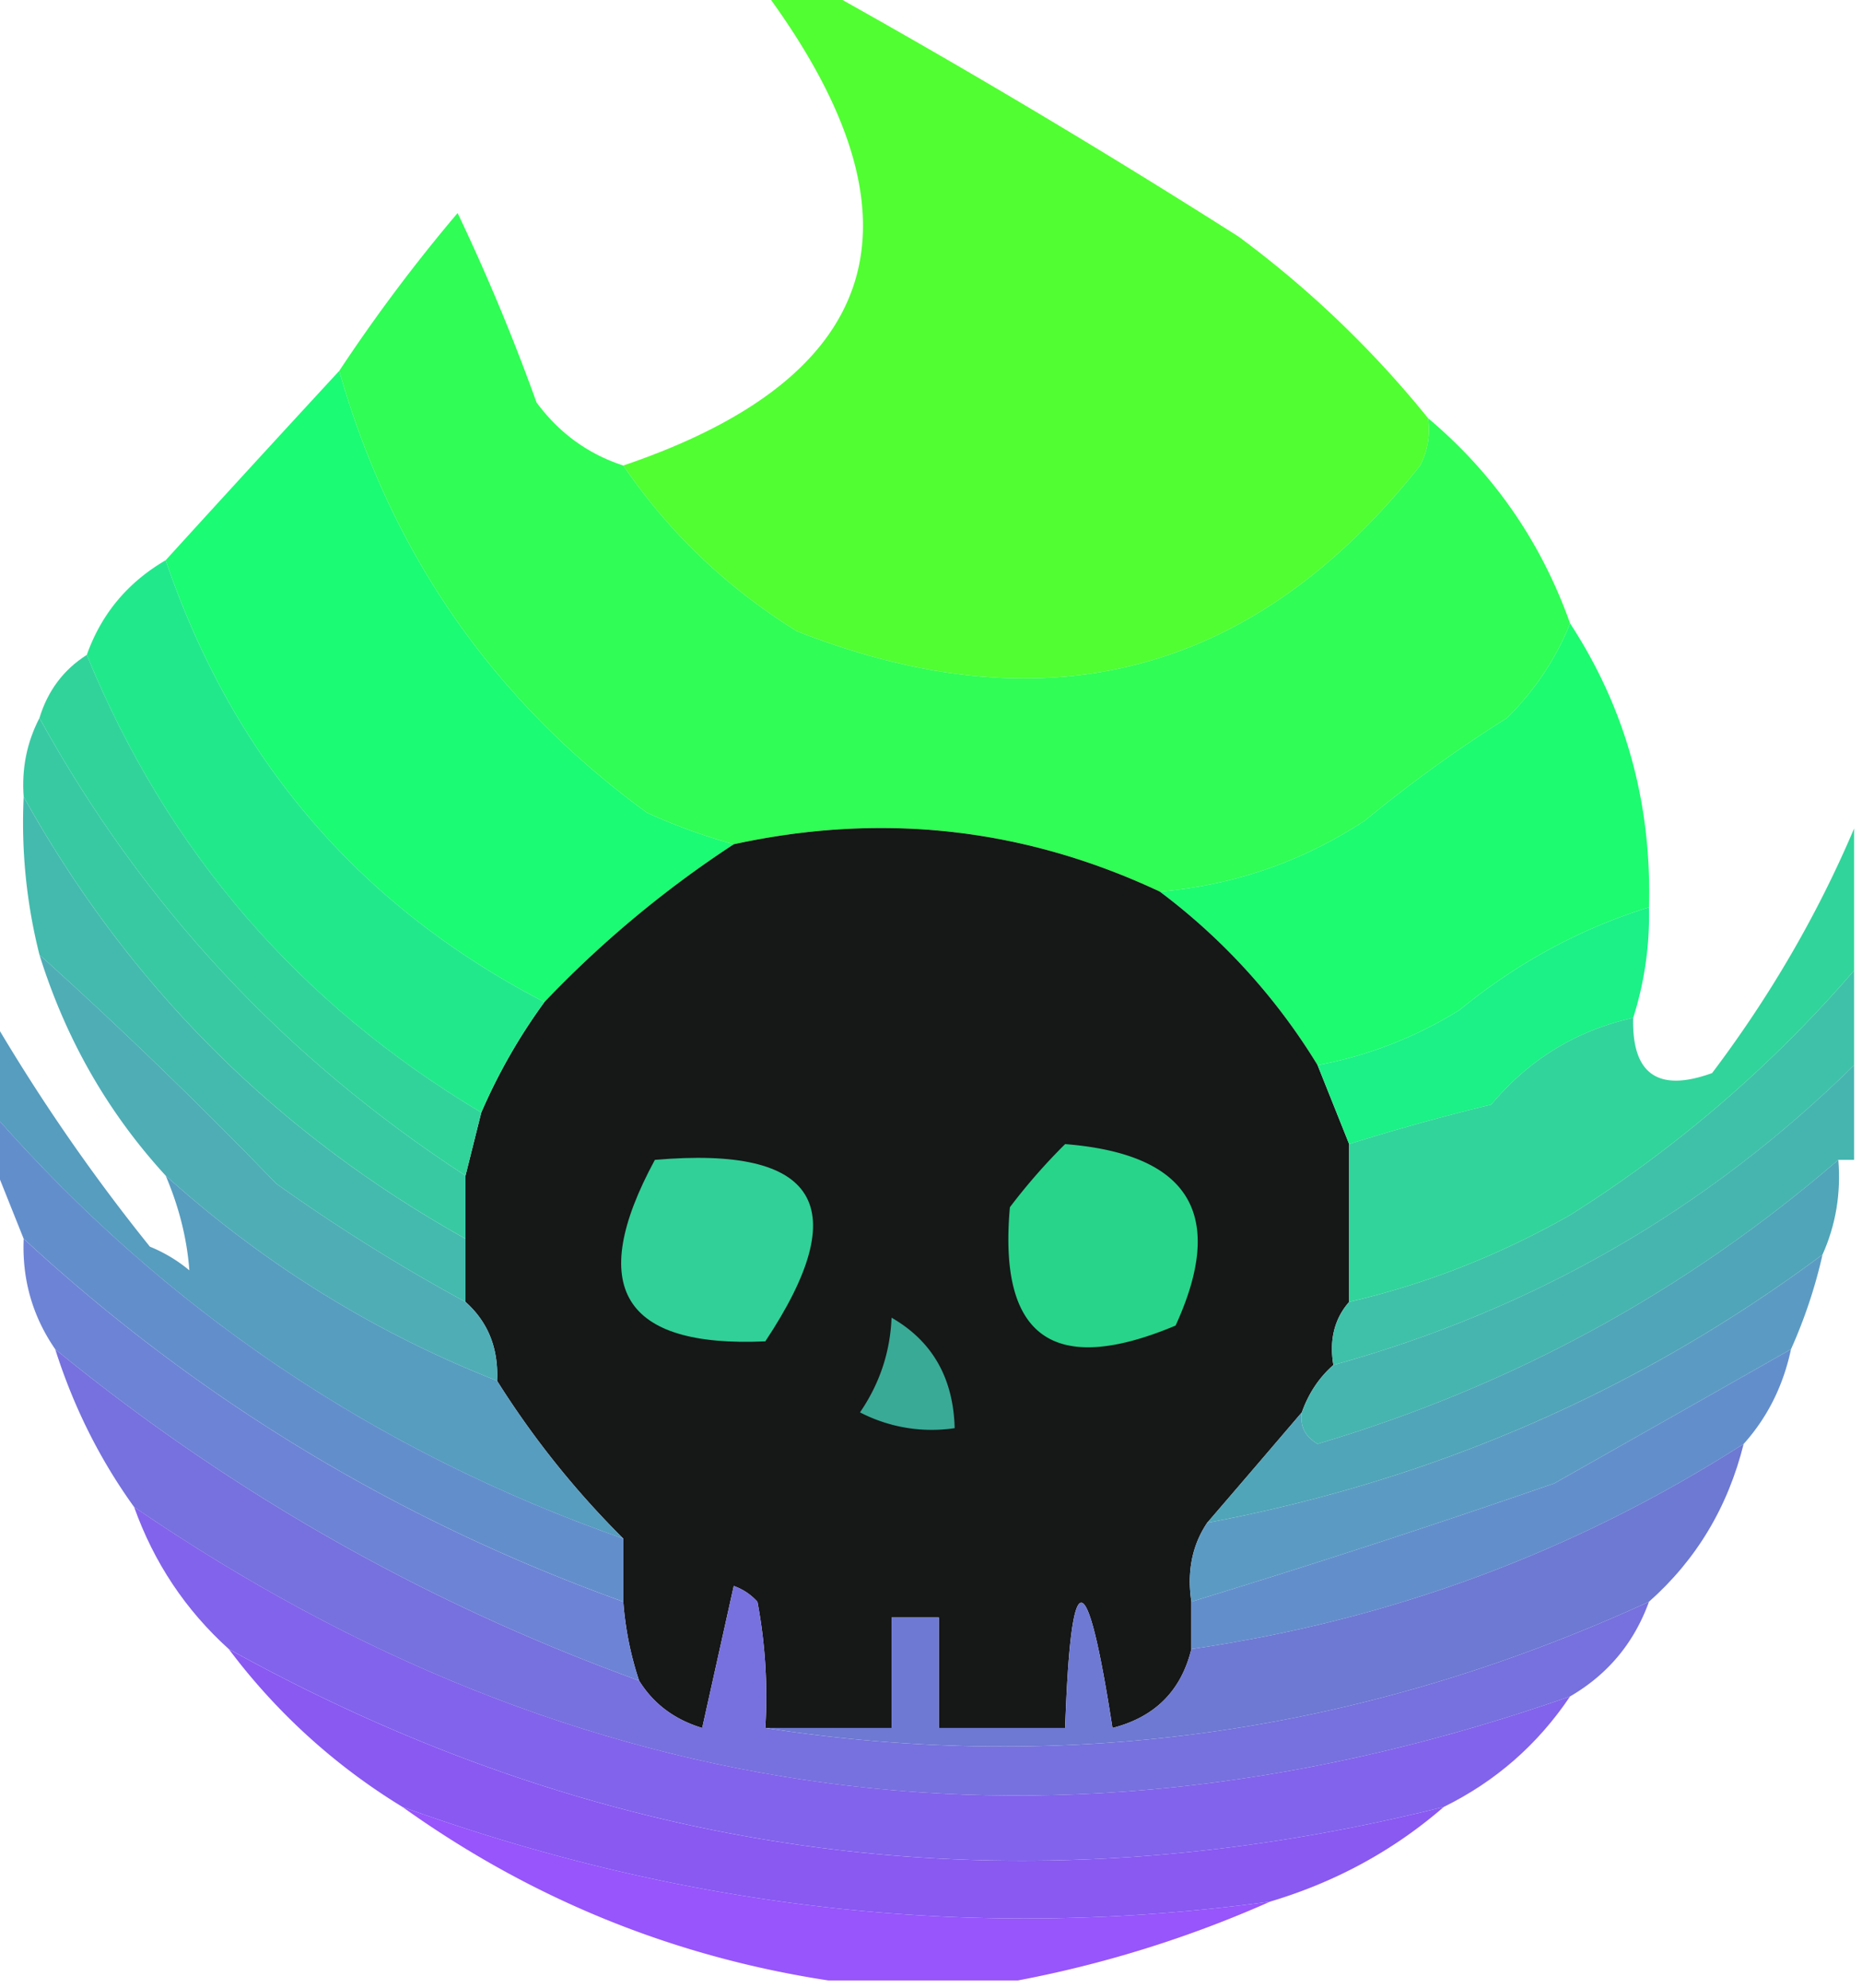 <svg xmlns="http://www.w3.org/2000/svg" width="118" height="126" style="shape-rendering:geometricPrecision;text-rendering:geometricPrecision;image-rendering:optimizeQuality;fill-rule:evenodd;clip-rule:evenodd"><path fill="#4ffe2f" d="M48.5-.5h4a525.115 525.115 0 0 1 26 15.5 65.434 65.434 0 0 1 12 11.5 4.932 4.932 0 0 1-.5 3C79.527 42.726 66.36 46.226 50.5 40c-4.445-2.762-8.111-6.262-11-10.5 16.591-5.634 19.591-15.634 9-30Z" style="opacity:.981"/><path fill="#1bfb73" d="M21.5 23.5c3.291 11.587 9.791 20.92 19.5 28a36.87 36.87 0 0 0 5.5 2 67.713 67.713 0 0 0-12 10c-11.716-6.07-19.716-15.403-24-28 3.676-4.041 7.343-8.041 11-12Z" style="opacity:.995"/><path fill="#30fd55" d="M39.5 29.5c2.889 4.238 6.555 7.738 11 10.5 15.86 6.226 29.027 2.726 39.5-10.5.483-.948.65-1.948.5-3 4.162 3.501 7.162 7.835 9 13-.89 2.236-2.222 4.236-4 6a86.117 86.117 0 0 0-9 6.5c-3.955 2.596-8.288 4.096-13 4.5-8.605-4.043-17.605-5.043-27-3a36.899 36.899 0 0 1-5.5-2c-9.709-7.08-16.209-16.413-19.5-28a105.468 105.468 0 0 1 7.5-10 130.225 130.225 0 0 1 5 12c1.432 1.939 3.265 3.272 5.5 4Z" style="opacity:.999"/><path fill="#1dfb70" d="M99.5 39.5c3.515 5.382 5.182 11.382 5 18-4.333 1.337-8.333 3.504-12 6.5a25.936 25.936 0 0 1-9 3.5 39.315 39.315 0 0 0-10-11c4.712-.404 9.045-1.904 13-4.5a86.117 86.117 0 0 1 9-6.5c1.778-1.764 3.11-3.764 4-6Z" style="opacity:.999"/><path fill="#161717" d="M73.5 56.5a39.315 39.315 0 0 1 10 11l2 5v10c-.934 1.068-1.268 2.401-1 4-.901.79-1.568 1.79-2 3-1.97 2.308-3.97 4.641-6 7-.951 1.419-1.284 3.085-1 5v3c-.644 2.644-2.31 4.311-5 5-1.636-10.587-2.636-10.587-3 0h-8v-7h-3v7h-8a32.438 32.438 0 0 0-.5-8 3.647 3.647 0 0 0-1.5-1l-2 9c-1.761-.535-3.094-1.535-4-3a20.676 20.676 0 0 1-1-5v-4a56.489 56.489 0 0 1-8-10c.098-2.053-.569-3.72-2-5v-8l1-4a36.178 36.178 0 0 1 4-7 67.713 67.713 0 0 1 12-10c9.395-2.043 18.395-1.043 27 3Z" style="opacity:1"/><path fill="#38c9a3" d="M2.5 45.5c6.542 11.878 15.542 21.545 27 29v4c-12.01-6.71-21.342-16.043-28-28-.134-1.791.2-3.458 1-5Z" style="opacity:.999"/><path fill="#31d39b" d="M5.5 41.5c5.091 12.427 13.424 22.094 25 29l-1 4c-11.458-7.455-20.458-17.122-27-29 .526-1.73 1.526-3.064 3-4Z" style="opacity:.998"/><path fill="#22e88c" d="M10.5 35.5c4.284 12.597 12.284 21.93 24 28a36.178 36.178 0 0 0-4 7c-11.576-6.906-19.909-16.573-25-29 .92-2.59 2.586-4.59 5-6Z" style="opacity:.999"/><path fill="#1bf186" d="M104.5 57.5a21.434 21.434 0 0 1-1 7c-3.603.803-6.603 2.637-9 5.5a140.474 140.474 0 0 0-9 2.5l-2-5a25.936 25.936 0 0 0 9-3.5c3.667-2.996 7.667-5.163 12-6.5Z" style="opacity:.999"/><path fill="#3ec0a8" d="M117.5 61.5v6c-9.303 9.156-20.303 15.489-33 19-.268-1.599.066-2.932 1-4 4.856-1.123 9.523-2.957 14-5.5a80.178 80.178 0 0 0 18-15.5Z" style="opacity:.992"/><path fill="#4cacb5" d="M2.5 60.5a303.627 303.627 0 0 1 15 14.5 115.152 115.152 0 0 0 12 7.5c1.431 1.28 2.098 2.947 2 5-7.765-3.052-14.765-7.385-21-13-3.677-4.011-6.343-8.678-8-14Z" style="opacity:.978"/><path fill="#31d49b" d="M117.5 52.5v9a80.178 80.178 0 0 1-18 15.5c-4.477 2.543-9.144 4.377-14 5.5v-10a140.474 140.474 0 0 1 9-2.5c2.397-2.863 5.397-4.697 9-5.5-.092 3.571 1.574 4.738 5 3.5 3.686-4.885 6.686-10.051 9-15.5Z" style="opacity:.999"/><path fill="#28d48a" d="M67.5 72.5c7.891.629 10.225 4.462 7 11.5-7.742 3.248-11.242.748-10.5-7.5a37.81 37.81 0 0 1 3.5-4Z" style="opacity:.999"/><path fill="#43baad" d="M1.5 50.5c6.658 11.957 15.99 21.29 28 28v4a115.152 115.152 0 0 1-12-7.5 303.627 303.627 0 0 0-15-14.5 34.17 34.17 0 0 1-1-10Z" style="opacity:.996"/><path fill="#31d098" d="M41.5 73.5c10.355-.901 12.689 2.932 7 11.5-9.035.406-11.368-3.428-7-11.5Z" style="opacity:.998"/><path fill="#6b81d4" d="M1.5 78.5c11.036 10.192 23.703 17.859 38 23a20.676 20.676 0 0 0 1 5c-13.57-4.922-25.903-11.922-37-21-1.44-2.088-2.106-4.421-2-7Z" style="opacity:.983"/><path fill="#599ac2" d="M115.5 79.5a31.705 31.705 0 0 1-2 6 7427.15 7427.15 0 0 1-15 8.5 652.43 652.43 0 0 1-23 7.5c-.284-1.915.049-3.581 1-5 14.408-2.71 27.408-8.377 39-17Z" style="opacity:.983"/><path fill="#46b5b0" d="M117.5 67.5v6h-1c-9.653 8.329-20.653 14.329-33 18-.797-.457-1.13-1.124-1-2 .432-1.21 1.099-2.21 2-3 12.697-3.511 23.697-9.844 33-19Z" style="opacity:.999"/><path fill="#50a5b8" d="M116.5 73.5c.175 2.12-.159 4.12-1 6-11.592 8.623-24.592 14.29-39 17 2.03-2.359 4.03-4.692 6-7-.13.876.203 1.543 1 2 12.347-3.671 23.347-9.671 33-18Z" style="opacity:.999"/><path fill="#39aa96" d="M56.5 83.5c2.583 1.485 3.916 3.818 4 7a9.864 9.864 0 0 1-6-1c1.247-1.823 1.914-3.823 2-6Z" style="opacity:.998"/><path fill="#569dbf" d="M-.5 64.5A119.298 119.298 0 0 0 9.5 79c.916.374 1.75.874 2.5 1.5-.15-2.006-.65-4.006-1.5-6 6.235 5.615 13.235 9.948 21 13a56.489 56.489 0 0 0 8 10c-15.765-5.538-29.098-14.538-40-27v-6Z" style="opacity:1"/><path fill="#638ecc" d="M-.5 70.5c10.902 12.462 24.235 21.462 40 27v4c-14.297-5.141-26.964-12.808-38-23l-2-5v-3Z" style="opacity:.998"/><path fill="#638ecc" d="M113.5 85.5c-.492 2.319-1.492 4.319-3 6-10.674 6.83-22.34 11.163-35 13v-3a652.43 652.43 0 0 0 23-7.5 7427.15 7427.15 0 0 0 15-8.5Z" style="opacity:1"/><path fill="#7671de" d="M3.5 85.5c11.097 9.078 23.43 16.078 37 21 .906 1.465 2.239 2.465 4 3l2-9a3.647 3.647 0 0 1 1.5 1c.497 2.646.664 5.313.5 8 19.235 2.966 37.902.299 56-8-.943 2.609-2.61 4.609-5 6-32.373 11.328-62.706 7.328-91-12-2.174-3.015-3.841-6.349-5-10Z" style="opacity:.998"/><path fill="#8263eb" d="M8.5 95.5c28.294 19.328 58.627 23.328 91 12-2.05 3.05-4.716 5.383-8 7-27.075 6.784-52.742 3.45-77-10-2.741-2.475-4.741-5.475-6-9Z" style="opacity:1"/><path fill="#6d79d2" d="M110.5 91.5c-.998 4.005-2.998 7.339-6 10-18.098 8.299-36.765 10.966-56 8h8v-7h3v7h8c.364-10.587 1.364-10.587 3 0 2.69-.689 4.356-2.356 5-5 12.66-1.837 24.326-6.17 35-13Z" style="opacity:.999"/><path fill="#924cfb" d="M25.5 114.5c18.108 6.548 36.441 8.548 55 6a72.77 72.77 0 0 1-16 5h-12c-9.86-1.51-18.86-5.177-27-11Z" style="opacity:.946"/><path fill="#8959f2" d="M14.5 104.5c24.258 13.45 49.925 16.784 77 10-3.178 2.758-6.845 4.758-11 6-18.559 2.548-36.892.548-55-6a39.308 39.308 0 0 1-11-10Z" style="opacity:.999"/></svg>